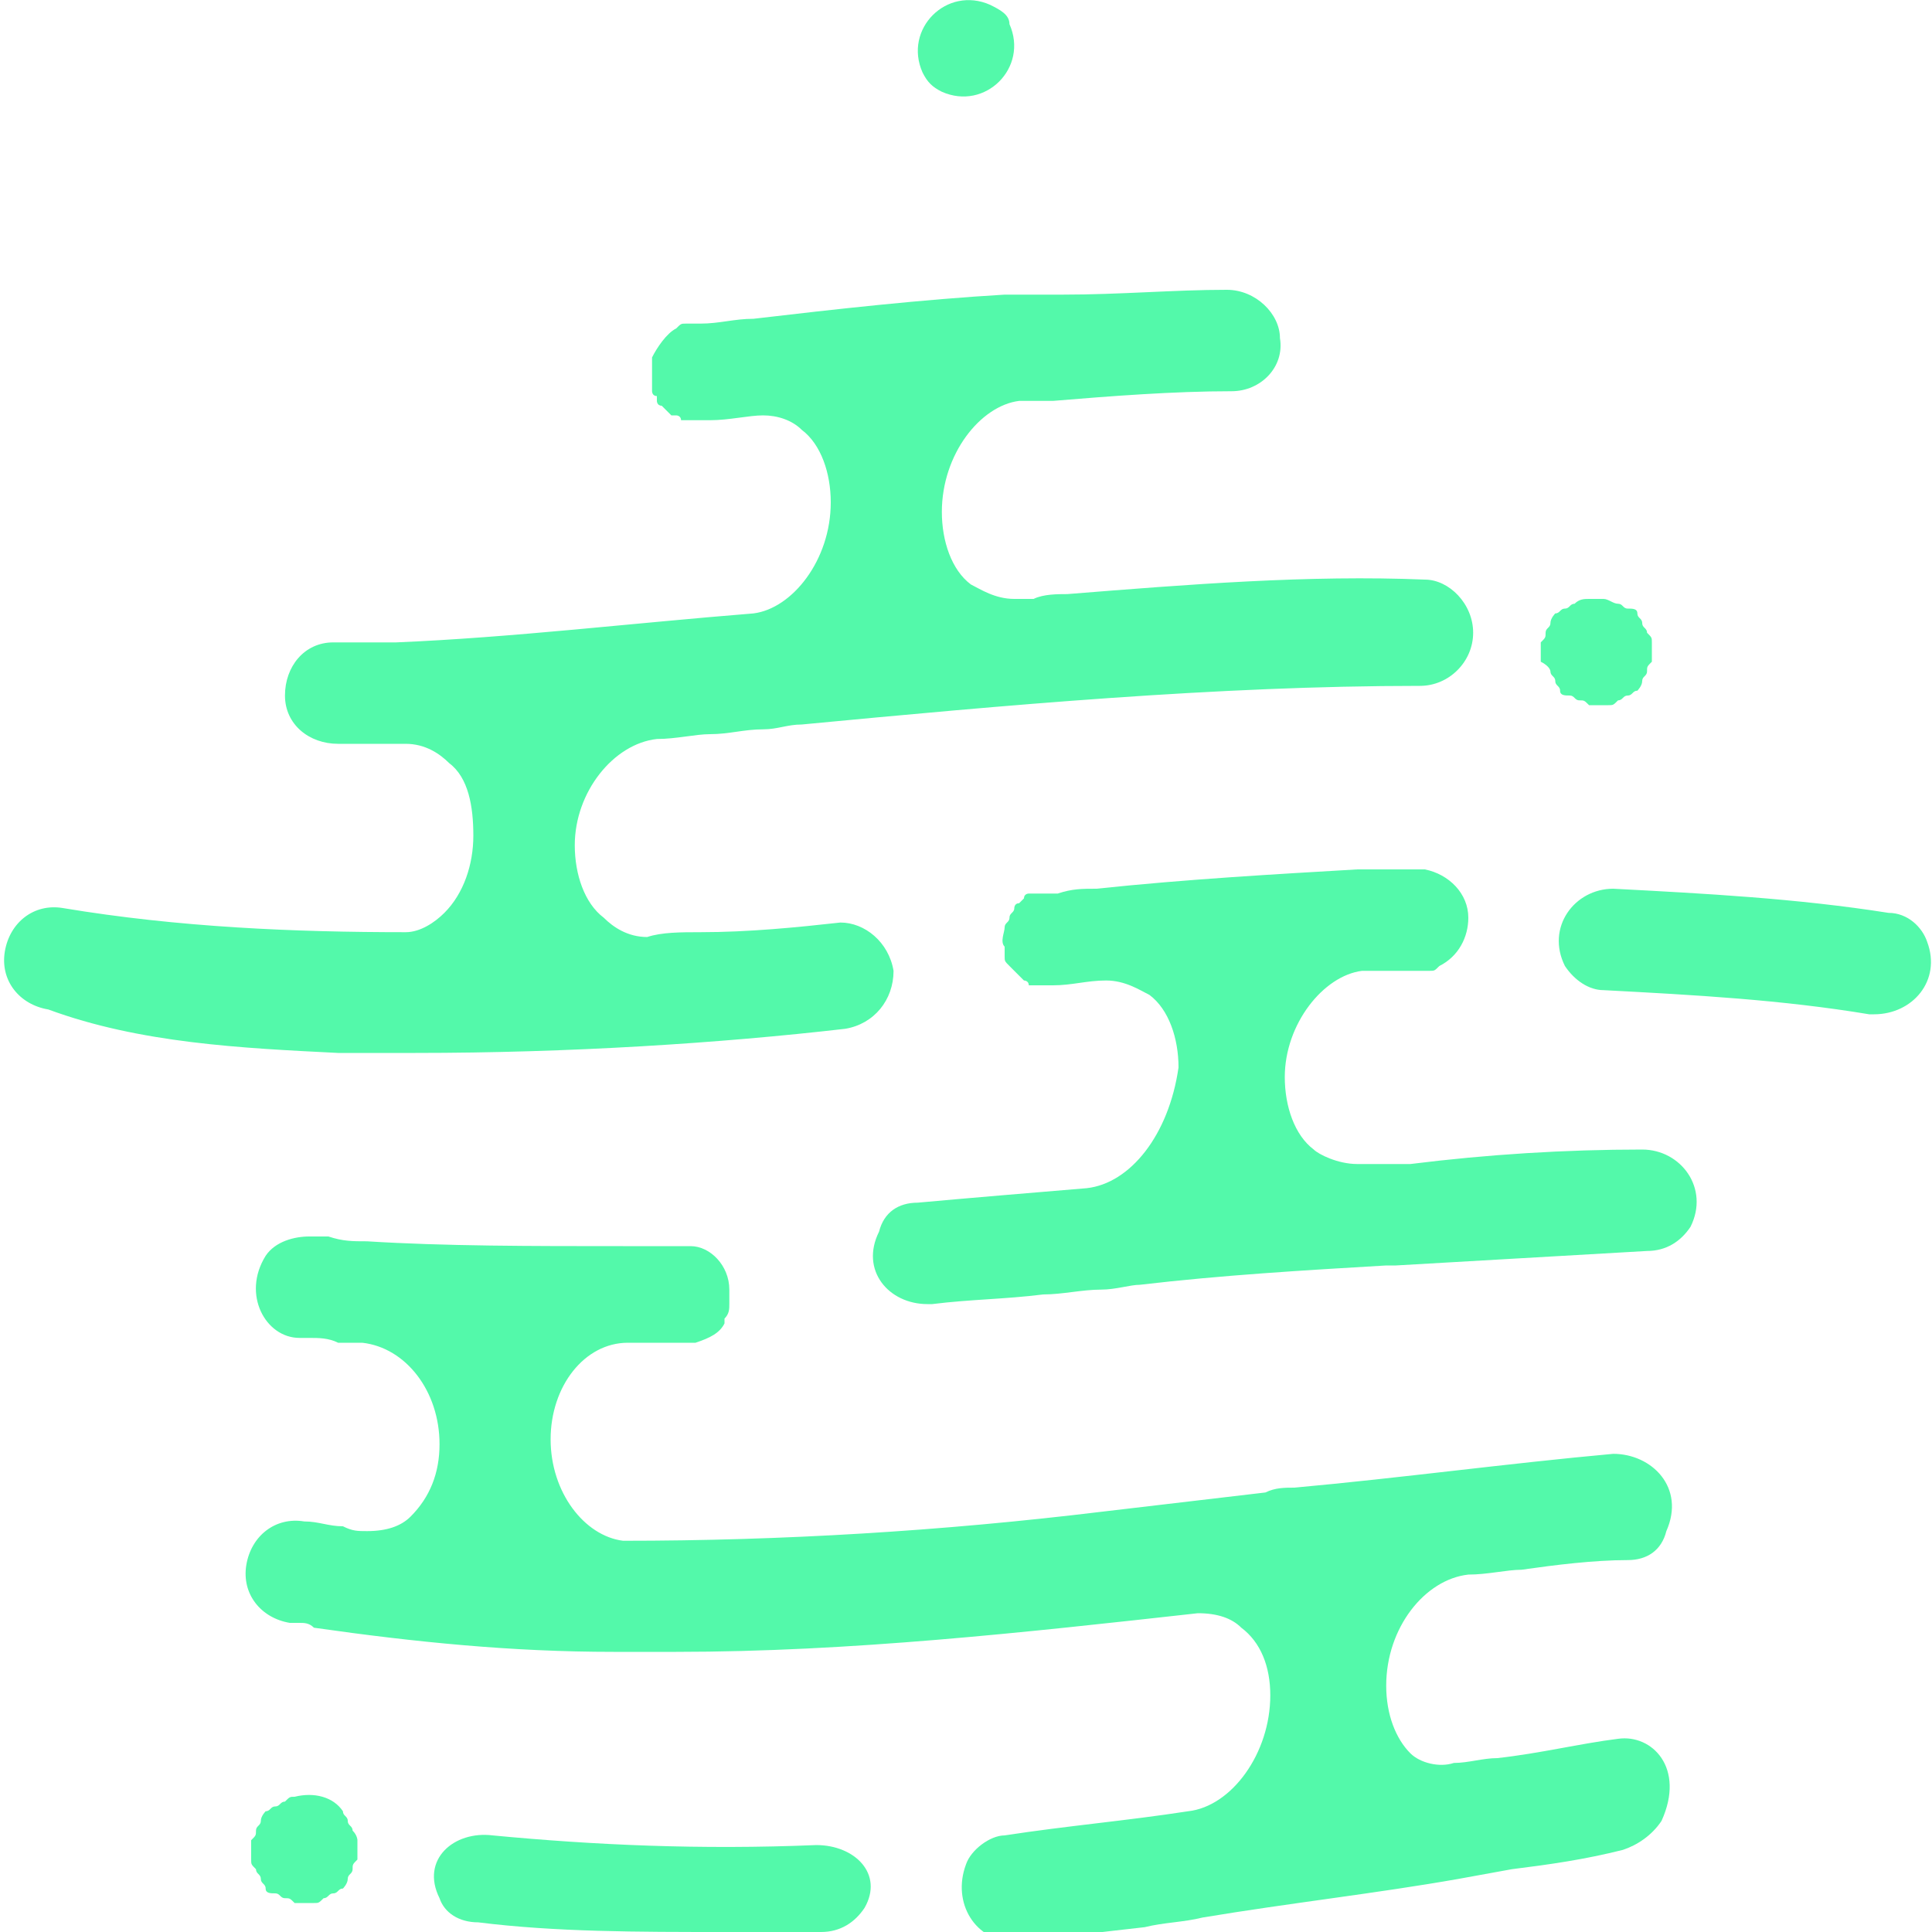 <?xml version="1.0" encoding="UTF-8"?>
<!-- Generator: Adobe Illustrator 21.1.0, SVG Export Plug-In . SVG Version: 6.00 Build 0)  -->
<svg version="1.1" id="Livello_1" xmlns="http://www.w3.org/2000/svg" xmlns:xlink="http://www.w3.org/1999/xlink" x="0px" y="0px" viewBox="0 0 40 40" style="enable-background:new 0 0 40 40;" xml:space="preserve">
<style type="text/css">
	.st0{fill:#53F9AA;}
</style>
<title>Page 1</title>
<desc>Created with Sketch.</desc>
<g id="Page-1_1_">
	<g id="HOMY-LANDING" transform="translate(-30, -30)">
		<g id="Group" transform="translate(30, 30)">
			<g id="Page-1">
				<path id="Fill-2" class="st0" d="M7.3,37.9c0-0.1-0.1-0.1-0.1-0.2c0-0.1-0.1-0.1-0.1-0.2c-0.2-0.3-0.6-0.4-1-0.3      c-0.1,0-0.1,0-0.2,0.1c-0.1,0-0.1,0.1-0.2,0.1c-0.1,0-0.1,0.1-0.2,0.1c0,0-0.1,0.1-0.1,0.2c0,0.1-0.1,0.1-0.1,0.2      c0,0.1,0,0.1-0.1,0.2c0,0.1,0,0.1,0,0.2c0,0.1,0,0.1,0,0.2c0,0.1,0,0.1,0.1,0.2c0,0.1,0.1,0.1,0.1,0.2c0,0.1,0.1,0.1,0.1,0.2      c0,0.1,0.1,0.1,0.2,0.1c0.1,0,0.1,0.1,0.2,0.1c0.1,0,0.1,0,0.2,0.1c0.1,0,0.1,0,0.2,0c0.1,0,0.1,0,0.2,0c0.1,0,0.1,0,0.2-0.1      c0.1,0,0.1-0.1,0.2-0.1c0.1,0,0.1-0.1,0.2-0.1c0,0,0.1-0.1,0.1-0.2c0-0.1,0.1-0.1,0.1-0.2c0-0.1,0-0.1,0.1-0.2      c0-0.1,0-0.1,0-0.2c0-0.1,0-0.1,0-0.2C7.4,38.1,7.4,38,7.3,37.9 M39.9,19.5c-0.1-0.3-0.4-0.6-0.8-0.6c-1.9-0.3-3.8-0.4-5.7-0.5      c-0.8,0-1.4,0.8-1,1.6c0.2,0.3,0.5,0.5,0.8,0.5c1.9,0.1,3.7,0.2,5.5,0.5c0,0,0.1,0,0.1,0C39.6,21,40.2,20.3,39.9,19.5 M33.5,36      c-0.8,0.1-1.6,0.3-2.5,0.4c-0.3,0-0.6,0.1-0.9,0.1c-0.3,0.1-0.7,0-0.9-0.2c-0.3-0.3-0.5-0.8-0.5-1.4c0-1.2,0.8-2.2,1.7-2.3      c0.4,0,0.8-0.1,1.1-0.1c0,0,0,0,0,0c0.7-0.1,1.5-0.2,2.2-0.2c0.4,0,0.7-0.2,0.8-0.6c0.4-0.9-0.3-1.6-1.1-1.6      c-2.2,0.2-4.4,0.5-6.6,0.7c-0.2,0-0.4,0-0.6,0.1l0,0l-3.4,0.4c-3.3,0.4-6.6,0.6-9.9,0.6c-0.8-0.1-1.5-1-1.5-2.1      c0-1.1,0.7-2,1.6-2c0.4,0,0.8,0,1.2,0h0c0.1,0,0.1,0,0.2,0c0,0,0,0,0,0c0.3-0.1,0.5-0.2,0.6-0.4c0,0,0,0,0-0.1c0,0,0,0,0,0      c0.1-0.1,0.1-0.2,0.1-0.3c0,0,0,0,0-0.1c0,0,0-0.1,0-0.1v-0.1c0-0.5-0.4-0.9-0.8-0.9l-0.3,0h0h0c-0.4,0-0.7,0-1.1,0      c-1.9,0-3.7,0-5.3-0.1c-0.3,0-0.5,0-0.8-0.1c-0.1,0-0.3,0-0.4,0c-0.3,0-0.7,0.1-0.9,0.4c-0.5,0.8,0,1.7,0.7,1.7      c0.1,0,0.1,0,0.2,0c0,0,0,0,0,0c0.2,0,0.4,0,0.6,0.1c0.2,0,0.3,0,0.5,0c0,0,0,0,0,0c0.9,0.1,1.6,1,1.6,2.1      c0,0.6-0.2,1.1-0.6,1.5c-0.2,0.2-0.5,0.3-0.9,0.3c-0.2,0-0.3,0-0.5-0.1c-0.3,0-0.5-0.1-0.8-0.1c-0.6-0.1-1.1,0.3-1.2,0.9      c-0.1,0.6,0.3,1.1,0.9,1.2c0.1,0,0.1,0,0.2,0c0,0,0,0,0,0c0.1,0,0.2,0,0.3,0.1c2.1,0.3,4.1,0.5,6.2,0.5c0,0,0,0,0.1,0      c0.2,0,0.4,0,0.6,0c0.2,0,0.4,0,0.6,0c0,0,0,0,0,0c3.6,0,7.2-0.4,10.8-0.8c0.4,0,0.7,0.1,0.9,0.3c0.4,0.3,0.6,0.8,0.6,1.4      c0,1.2-0.8,2.3-1.7,2.4c-1.3,0.2-2.5,0.3-3.8,0.5c-0.3,0-0.7,0.3-0.8,0.6c-0.3,0.8,0.2,1.6,1,1.6c0,0,0.1,0,0.1,0      c0.9-0.1,1.7-0.2,2.6-0.3c0,0,0,0,0,0c0.4-0.1,0.8-0.1,1.2-0.2c0,0,0,0,0,0c1.8-0.3,3.6-0.5,5.3-0.8c0,0,0,0,0,0l1.1-0.2      c0,0,0,0,0,0c0.8-0.1,1.5-0.2,2.3-0.4c0.3-0.1,0.6-0.3,0.8-0.6C34.9,36.6,34.2,35.9,33.5,36 M32.1,13.9c0,0.1,0.1,0.1,0.1,0.2      c0,0.1,0.1,0.1,0.1,0.2c0,0.1,0.1,0.1,0.2,0.1c0.1,0,0.1,0.1,0.2,0.1c0.1,0,0.1,0,0.2,0.1c0.1,0,0.1,0,0.2,0c0.1,0,0.1,0,0.2,0      c0.1,0,0.1,0,0.2-0.1c0.1,0,0.1-0.1,0.2-0.1c0.1,0,0.1-0.1,0.2-0.1c0,0,0.1-0.1,0.1-0.2c0-0.1,0.1-0.1,0.1-0.2      c0-0.1,0-0.1,0.1-0.2c0-0.1,0-0.1,0-0.2c0-0.1,0-0.1,0-0.2c0-0.1,0-0.1-0.1-0.2c0-0.1-0.1-0.1-0.1-0.2c0-0.1-0.1-0.1-0.1-0.2      c0-0.1-0.1-0.1-0.2-0.1c-0.1,0-0.1-0.1-0.2-0.1c-0.1,0-0.2-0.1-0.3-0.1c-0.1,0-0.2,0-0.3,0c-0.1,0-0.2,0-0.3,0.1      c-0.1,0-0.1,0.1-0.2,0.1c-0.1,0-0.1,0.1-0.2,0.1c0,0-0.1,0.1-0.1,0.2c0,0.1-0.1,0.1-0.1,0.2c0,0.1,0,0.1-0.1,0.2      c0,0.1,0,0.1,0,0.2c0,0.1,0,0.1,0,0.2C32.1,13.8,32.1,13.9,32.1,13.9 M7,21.8c0.4,0,0.8,0,1.1,0h0c0,0,0.1,0,0.1,0      c0.1,0,0.3,0,0.4,0c3.2,0,6.3-0.2,8.9-0.5c0.6-0.1,1-0.6,1-1.2c-0.1-0.6-0.6-1-1.1-1c-0.9,0.1-1.9,0.2-2.9,0.2c0,0,0,0,0,0      c-0.4,0-0.8,0-1.1,0.1c-0.4,0-0.7-0.2-0.9-0.4c-0.4-0.3-0.6-0.9-0.6-1.5c0,0,0,0,0,0v0c0-1.1,0.8-2.1,1.7-2.2      c0.4,0,0.8-0.1,1.1-0.1c0,0,0,0,0,0c0.4,0,0.7-0.1,1.1-0.1c0,0,0,0,0,0c0.3,0,0.5-0.1,0.8-0.1c4.2-0.4,8.6-0.8,12.8-0.8      c0.6,0,1.1-0.5,1.1-1.1c0-0.6-0.5-1.1-1-1.1c-2.4-0.1-4.9,0.1-7.4,0.3c0,0,0,0,0,0c-0.2,0-0.5,0-0.7,0.1c0,0,0,0,0,0      c-0.1,0-0.3,0-0.4,0c-0.4,0-0.7-0.2-0.9-0.3c-0.4-0.3-0.6-0.9-0.6-1.5c0-1.2,0.8-2.2,1.6-2.3c0.1,0,0.1,0,0.2,0      c0.2,0,0.3,0,0.5,0c1.2-0.1,2.5-0.2,3.7-0.2c0.6,0,1.1-0.5,1-1.1C26.5,6.5,26,6,25.4,6h0c-1.1,0-2.2,0.1-3.4,0.1c0,0,0,0,0,0      c-0.1,0-0.2,0-0.4,0c-0.2,0-0.4,0-0.6,0c-0.1,0-0.1,0-0.2,0c0,0,0,0,0,0c-1.7,0.1-3.5,0.3-5.2,0.5c0,0,0,0,0,0      c-0.4,0-0.7,0.1-1.1,0.1c0,0,0,0-0.1,0c0,0-0.1,0-0.1,0c0,0-0.1,0-0.1,0c0,0,0,0,0,0c-0.1,0-0.1,0-0.2,0.1c0,0,0,0,0,0      c-0.2,0.1-0.4,0.4-0.5,0.6c0,0,0,0,0,0c0,0.1,0,0.1,0,0.2c0,0.1,0,0.1,0,0.2c0,0.1,0,0.1,0,0.2c0,0,0,0,0,0.1c0,0,0,0.1,0.1,0.1      c0,0,0,0,0,0.1c0,0,0,0.1,0.1,0.1c0,0,0,0,0.1,0.1c0,0,0.1,0.1,0.1,0.1c0,0,0,0,0.1,0c0,0,0.1,0,0.1,0.1c0,0,0,0,0.1,0      c0,0,0.1,0,0.1,0c0,0,0.1,0,0.1,0c0,0,0.1,0,0.1,0c0,0,0.1,0,0.1,0c0,0,0,0,0,0c0,0,0.1,0,0.1,0c0.4,0,0.8-0.1,1.1-0.1      c0.3,0,0.6,0.1,0.8,0.3c0.4,0.3,0.6,0.9,0.6,1.5c0,1.2-0.8,2.2-1.6,2.3c-2.5,0.2-5,0.5-7.4,0.6h0c-0.2,0-0.4,0-0.5,0      c-0.3,0-0.5,0-0.8,0c-0.6,0-1,0.5-1,1.1c0,0.6,0.5,1,1.1,1c0,0,0,0,0,0c0.1,0,0.1,0,0.2,0c0,0,0,0,0,0c0.2,0,0.4,0,0.6,0      c0.2,0,0.4,0,0.6,0c0.4,0,0.7,0.2,0.9,0.4c0.4,0.3,0.5,0.9,0.5,1.5v0c0,0.6-0.2,1.2-0.6,1.6c-0.2,0.2-0.5,0.4-0.8,0.4      c-2.3,0-4.7-0.1-7.1-0.5c-0.6-0.1-1.1,0.3-1.2,0.9c-0.1,0.6,0.3,1.1,0.9,1.2C2.9,21.6,5,21.7,7,21.8C7,21.8,7,21.8,7,21.8"/>
				<path id="Fill-3" class="st0" d="M19.1,1.5c-0.4-0.9,0.5-1.8,1.4-1.4c0.2,0.1,0.4,0.2,0.4,0.4c0.4,0.9-0.5,1.8-1.4,1.4      C19.3,1.8,19.2,1.7,19.1,1.5"/>
				<path id="Fill-4" class="st0" d="M22.5,24.6c-1.2,0.1-2.4,0.2-3.5,0.3c-0.4,0-0.7,0.2-0.8,0.6c-0.4,0.8,0.2,1.5,1,1.5      c0,0,0.1,0,0.1,0c0.8-0.1,1.5-0.1,2.3-0.2c0,0,0,0,0,0c0.4,0,0.8-0.1,1.2-0.1c0,0,0,0,0,0c0.3,0,0.6-0.1,0.8-0.1      c1.7-0.2,3.4-0.3,5.1-0.4c0.1,0,0.1,0,0.2,0c1.7-0.1,3.5-0.2,5.2-0.3c0.4,0,0.7-0.2,0.9-0.5c0.4-0.8-0.2-1.6-1-1.6      c-1.6,0-3.2,0.1-4.8,0.3c0,0,0,0,0,0c-0.1,0-0.2,0-0.3,0c-0.1,0-0.2,0-0.2,0c-0.2,0-0.4,0-0.6,0c-0.4,0-0.8-0.2-0.9-0.3      c-0.4-0.3-0.6-0.9-0.6-1.5c0-1.1,0.8-2.1,1.6-2.2c0,0,0.1,0,0.1,0c0.4,0,0.7,0,1.1,0c0,0,0.1,0,0.1,0c0,0,0.1,0,0.1,0      c0,0,0,0,0,0c0.1,0,0.1,0,0.2-0.1c0,0,0,0,0,0c0.4-0.2,0.6-0.6,0.6-1c0,0,0,0,0,0c0-0.5-0.4-0.9-0.9-1c-0.1,0-0.1,0-0.2,0h0l0,0      c0,0,0,0,0,0c-0.4,0-0.7,0-1.1,0c0,0-0.1,0-0.1,0c0,0,0,0,0,0c-1.7,0.1-3.5,0.2-5.4,0.4h0c0,0,0,0,0,0c-0.3,0-0.5,0-0.8,0.1      c-0.1,0-0.2,0-0.3,0c-0.1,0-0.1,0-0.2,0c0,0,0,0-0.1,0c0,0-0.1,0-0.1,0.1c0,0-0.1,0.1-0.1,0.1c0,0,0,0,0,0      c-0.1,0-0.1,0.1-0.1,0.1c0,0,0,0,0,0c0,0.1-0.1,0.1-0.1,0.2c0,0,0,0,0,0c0,0.1-0.1,0.1-0.1,0.2c0,0,0,0,0,0c0,0.1-0.1,0.3,0,0.4      c0,0,0,0,0,0v0c0,0.1,0,0.1,0,0.2c0,0,0,0,0,0c0,0.1,0,0.1,0.1,0.2c0,0,0,0,0,0c0,0,0.1,0.1,0.1,0.1c0,0,0,0,0,0      c0,0,0.1,0.1,0.1,0.1c0,0,0,0,0,0c0,0,0.1,0.1,0.1,0.1c0,0,0,0,0,0c0,0,0.1,0,0.1,0.1c0,0,0,0,0.1,0c0,0,0.1,0,0.1,0      c0,0,0.1,0,0.1,0c0,0,0,0,0.1,0c0,0,0.1,0,0.1,0h0c0.4,0,0.7-0.1,1.1-0.1c0,0,0,0,0,0c0.4,0,0.7,0.2,0.9,0.3      c0.4,0.3,0.6,0.9,0.6,1.5C24.2,23.5,23.4,24.5,22.5,24.6"/>
				<path id="Fill-5" class="st0" d="M16.9,38.2c-2.4,0.1-4.6,0-6.7-0.2c-0.8-0.1-1.5,0.5-1.1,1.3c0.1,0.3,0.4,0.5,0.8,0.5      c1.6,0.2,3.3,0.2,5.1,0.2c0.7,0,1.3,0,2,0c0.4,0,0.7-0.2,0.9-0.5C18.3,38.8,17.7,38.2,16.9,38.2"/>
			</g>
		</g>
	</g>
</g>
</svg>